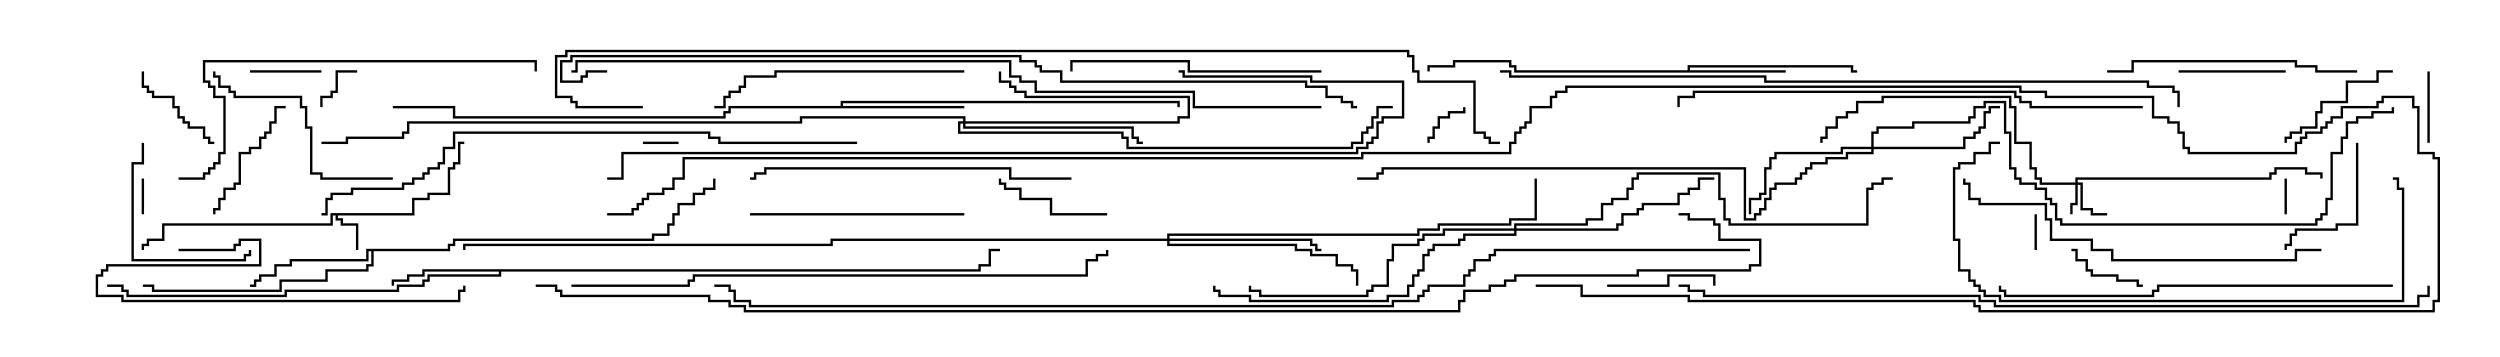 <svg version="1.1" width="105" height="15" xmlns="http://www.w3.org/2000/svg"><path d="M17.307,8.95L17.307,8.307L17.95,8.307L17.95,8.093L18.807,8.093L18.807,7.021L19.021,7.021L19.021,6.807L19.236,6.807L19.236,5.95L19.5,5.95L19.5,6.05L19.336,6.05L19.336,6.907L19.121,6.907L19.121,7.121L18.907,7.121L18.907,8.193L18.05,8.193L18.05,8.407L17.407,8.407L17.407,9.05L14.193,9.05L14.193,9.164L14.407,9.164L14.407,9.379L15.05,9.379L15.05,10.5L14.95,10.5L14.95,9.479L14.307,9.479L14.307,9.264L14.093,9.264L14.093,9.05L13.979,9.05L13.979,9.479L6.907,9.479L6.907,10.121L6.264,10.121L6.264,10.336L6.05,10.336L6.05,10.5L5.95,10.5L5.95,10.236L6.164,10.236L6.164,10.021L6.807,10.021L6.807,9.379L13.879,9.379L13.879,8.95z" stroke="none"/><path d="M70.879,2.95L70.879,2.736L77.836,2.736L77.836,2.95L78,2.95L78,3.05L77.736,3.05L77.736,2.836L70.979,2.836L70.979,2.95L75,2.95L75,3.05L63.593,3.05L63.593,2.836L63.379,2.836L63.379,2.621L61.121,2.621L61.121,2.836L60.05,2.836L60.05,3L59.95,3L59.95,2.736L61.021,2.736L61.021,2.521L63.479,2.521L63.479,2.736L63.693,2.736L63.693,2.95z" stroke="none"/><path d="M41.093,11.307L41.093,11.093L41.521,11.093L41.521,10.45L42,10.45L42,10.55L41.621,10.55L41.621,11.193L41.193,11.193L41.193,11.407L21.05,11.407L21.05,11.621L18.05,11.621L18.05,11.836L17.836,11.836L17.836,12.05L16.764,12.05L16.764,12.264L12.05,12.264L12.05,12.479L5.307,12.479L5.307,12.264L5.093,12.264L5.093,12.05L4.5,12.05L4.5,11.95L5.193,11.95L5.193,12.164L5.407,12.164L5.407,12.379L11.95,12.379L11.95,12.164L16.664,12.164L16.664,11.95L17.736,11.95L17.736,11.736L17.95,11.736L17.95,11.521L20.95,11.521L20.95,11.407L17.836,11.407L17.836,11.621L17.193,11.621L17.193,11.836L16.55,11.836L16.55,12L16.45,12L16.45,11.736L17.093,11.736L17.093,11.521L17.736,11.521L17.736,11.307z" stroke="none"/><path d="M35.307,4.45L35.307,4.236L49.55,4.236L49.55,4.5L49.45,4.5L49.45,4.336L35.407,4.336L35.407,4.45L40.5,4.45L40.5,4.55L30.693,4.55L30.693,4.764L30.479,4.764L30.479,4.979L19.021,4.979L19.021,4.55L16.5,4.55L16.5,4.45L19.121,4.45L19.121,4.879L30.379,4.879L30.379,4.664L30.593,4.664L30.593,4.45z" stroke="none"/><path d="M18.807,10.45L18.807,10.236L19.021,10.236L19.021,10.021L27.379,10.021L27.379,9.807L28.021,9.807L28.021,9.379L28.236,9.379L28.236,8.95L28.45,8.95L28.45,8.521L29.093,8.521L29.093,8.093L29.521,8.093L29.521,7.879L29.95,7.879L29.95,7.5L30.05,7.5L30.05,7.979L29.621,7.979L29.621,8.193L29.193,8.193L29.193,8.621L28.55,8.621L28.55,9.05L28.336,9.05L28.336,9.479L28.121,9.479L28.121,9.907L27.479,9.907L27.479,10.121L19.121,10.121L19.121,10.336L18.907,10.336L18.907,10.55L15.693,10.55L15.693,11.193L15.479,11.193L15.479,11.407L13.764,11.407L13.764,11.836L11.836,11.836L11.836,12.264L6.379,12.264L6.379,12.05L6,12.05L6,11.95L6.479,11.95L6.479,12.164L11.736,12.164L11.736,11.736L13.664,11.736L13.664,11.307L15.379,11.307L15.379,11.093L15.593,11.093L15.593,10.55L15.479,10.55L15.479,10.979L12.264,10.979L12.264,11.193L11.621,11.193L11.621,11.621L10.979,11.621L10.979,11.836L10.764,11.836L10.764,12.05L10.5,12.05L10.5,11.95L10.664,11.95L10.664,11.736L10.879,11.736L10.879,11.521L11.521,11.521L11.521,11.093L12.164,11.093L12.164,10.879L15.379,10.879L15.379,10.45z" stroke="none"/><path d="M87.164,7.664L87.164,7.45L95.307,7.45L95.307,7.236L95.521,7.236L95.521,7.021L96.907,7.021L96.907,7.236L97.55,7.236L97.55,7.5L97.45,7.5L97.45,7.336L96.807,7.336L96.807,7.121L95.621,7.121L95.621,7.336L95.407,7.336L95.407,7.55L87.264,7.55L87.264,7.664L87.479,7.664L87.479,8.736L87.907,8.736L87.907,8.95L88.5,8.95L88.5,9.05L87.807,9.05L87.807,8.836L87.379,8.836L87.379,7.764L87.264,7.764L87.264,8.621L87.05,8.621L87.05,9L86.95,9L86.95,8.521L87.164,8.521L87.164,7.764L85.664,7.764L85.664,7.55L85.45,7.55L85.45,7.121L85.236,7.121L85.236,6.05L84.593,6.05L84.593,4.55L84.379,4.55L84.379,4.121L79.121,4.121L79.121,4.336L78.05,4.336L78.05,4.764L77.621,4.764L77.621,4.979L77.193,4.979L77.193,5.407L76.764,5.407L76.764,5.836L76.55,5.836L76.55,6L76.45,6L76.45,5.736L76.664,5.736L76.664,5.307L77.093,5.307L77.093,4.879L77.521,4.879L77.521,4.664L77.95,4.664L77.95,4.236L79.021,4.236L79.021,4.021L84.479,4.021L84.479,4.45L84.693,4.45L84.693,5.95L85.336,5.95L85.336,7.021L85.55,7.021L85.55,7.45L85.764,7.45L85.764,7.664z" stroke="none"/><path d="M40.45,5.093L40.45,4.979L33.693,4.979L33.693,5.193L17.193,5.193L17.193,5.621L16.979,5.621L16.979,5.836L14.621,5.836L14.621,6.05L13.5,6.05L13.5,5.95L14.521,5.95L14.521,5.736L16.879,5.736L16.879,5.521L17.093,5.521L17.093,5.093L33.593,5.093L33.593,4.879L40.55,4.879L40.55,5.093L49.45,5.093L49.45,4.879L49.879,4.879L49.879,4.121L43.021,4.121L43.021,3.907L42.593,3.907L42.593,3.693L42.379,3.693L42.379,3.479L41.95,3.479L41.95,3L42.05,3L42.05,3.379L42.479,3.379L42.479,3.593L42.693,3.593L42.693,3.807L43.121,3.807L43.121,4.021L49.979,4.021L49.979,4.979L49.55,4.979L49.55,5.193L40.55,5.193L40.55,5.307L47.621,5.307L47.621,5.736L47.836,5.736L47.836,5.95L48,5.95L48,6.05L47.736,6.05L47.736,5.836L47.521,5.836L47.521,5.407L40.45,5.407L40.45,5.193L40.336,5.193L40.336,5.521L47.193,5.521L47.193,5.736L47.407,5.736L47.407,6.164L56.736,6.164L56.736,5.95L57.164,5.95L57.164,5.521L57.379,5.521L57.379,5.307L57.593,5.307L57.593,4.879L57.807,4.879L57.807,4.45L58.5,4.45L58.5,4.55L57.907,4.55L57.907,4.979L57.693,4.979L57.693,5.407L57.479,5.407L57.479,5.621L57.264,5.621L57.264,6.05L56.836,6.05L56.836,6.264L47.307,6.264L47.307,5.836L47.093,5.836L47.093,5.621L40.236,5.621L40.236,5.093z" stroke="none"/><path d="M78.593,6.164L78.593,5.521L78.807,5.521L78.807,5.307L80.307,5.307L80.307,5.093L82.664,5.093L82.664,4.879L82.879,4.879L82.879,4.45L83.307,4.45L83.307,4.236L84.264,4.236L84.264,5.521L84.479,5.521L84.479,7.021L84.693,7.021L84.693,7.45L84.907,7.45L84.907,7.664L85.55,7.664L85.55,7.879L85.979,7.879L85.979,8.307L86.193,8.307L86.193,8.521L86.407,8.521L86.407,9.164L86.621,9.164L86.621,9.379L97.236,9.379L97.236,9.164L97.45,9.164L97.45,8.95L97.664,8.95L97.664,8.307L97.879,8.307L97.879,6.379L98.307,6.379L98.307,5.736L98.521,5.736L98.521,5.093L98.95,5.093L98.95,4.879L99.593,4.879L99.593,4.664L100.45,4.664L100.45,4.5L100.55,4.5L100.55,4.764L99.693,4.764L99.693,4.979L99.05,4.979L99.05,5.193L98.621,5.193L98.621,5.836L98.407,5.836L98.407,6.479L97.979,6.479L97.979,8.407L97.764,8.407L97.764,9.05L97.55,9.05L97.55,9.264L97.336,9.264L97.336,9.479L86.521,9.479L86.521,9.264L86.307,9.264L86.307,8.621L86.093,8.621L86.093,8.407L85.879,8.407L85.879,7.979L85.45,7.979L85.45,7.764L84.807,7.764L84.807,7.55L84.593,7.55L84.593,7.121L84.379,7.121L84.379,5.621L84.164,5.621L84.164,4.336L83.407,4.336L83.407,4.55L82.979,4.55L82.979,4.979L82.764,4.979L82.764,5.193L80.407,5.193L80.407,5.407L78.907,5.407L78.907,5.621L78.693,5.621L78.693,6.164L82.45,6.164L82.45,5.736L82.879,5.736L82.879,5.521L83.093,5.521L83.093,5.307L83.307,5.307L83.307,4.664L83.521,4.664L83.521,4.45L84,4.45L84,4.55L83.621,4.55L83.621,4.764L83.407,4.764L83.407,5.407L83.193,5.407L83.193,5.621L82.979,5.621L82.979,5.836L82.55,5.836L82.55,6.264L78.693,6.264L78.693,6.479L77.621,6.479L77.621,6.693L76.764,6.693L76.764,6.907L76.121,6.907L76.121,7.121L75.907,7.121L75.907,7.336L75.693,7.336L75.693,7.55L75.479,7.55L75.479,7.764L74.621,7.764L74.621,7.979L74.407,7.979L74.407,8.407L74.193,8.407L74.193,8.836L73.979,8.836L73.979,9.05L73.764,9.05L73.764,9.264L73.236,9.264L73.236,7.121L58.121,7.121L58.121,7.336L57.907,7.336L57.907,7.55L57,7.55L57,7.45L57.807,7.45L57.807,7.236L58.021,7.236L58.021,7.021L73.336,7.021L73.336,9.164L73.664,9.164L73.664,8.95L73.879,8.95L73.879,8.736L74.093,8.736L74.093,8.307L74.307,8.307L74.307,7.879L74.521,7.879L74.521,7.664L75.379,7.664L75.379,7.45L75.593,7.45L75.593,7.236L75.807,7.236L75.807,7.021L76.021,7.021L76.021,6.807L76.664,6.807L76.664,6.593L77.521,6.593L77.521,6.379L78.593,6.379L78.593,6.264L77.407,6.264L77.407,6.479L74.621,6.479L74.621,6.693L74.407,6.693L74.407,7.121L74.193,7.121L74.193,8.193L73.979,8.193L73.979,8.407L73.55,8.407L73.55,9L73.45,9L73.45,8.307L73.879,8.307L73.879,8.093L74.093,8.093L74.093,7.021L74.307,7.021L74.307,6.593L74.521,6.593L74.521,6.379L77.307,6.379L77.307,6.164z" stroke="none"/><path d="M49.021,10.021L49.021,9.807L59.521,9.807L59.521,9.593L60.379,9.593L60.379,9.379L63.379,9.379L63.379,9.164L64.45,9.164L64.45,7.5L64.55,7.5L64.55,9.264L63.479,9.264L63.479,9.479L60.479,9.479L60.479,9.693L59.621,9.693L59.621,9.907L49.121,9.907L49.121,10.021L55.121,10.021L55.121,10.236L55.336,10.236L55.336,10.45L55.5,10.45L55.5,10.55L55.236,10.55L55.236,10.336L55.021,10.336L55.021,10.121L49.121,10.121L49.121,10.236L54.479,10.236L54.479,10.45L55.121,10.45L55.121,10.664L56.193,10.664L56.193,11.093L56.836,11.093L56.836,11.307L57.05,11.307L57.05,12L56.95,12L56.95,11.407L56.736,11.407L56.736,11.193L56.093,11.193L56.093,10.764L55.021,10.764L55.021,10.55L54.379,10.55L54.379,10.336L49.021,10.336L49.021,10.121L34.979,10.121L34.979,10.336L19.55,10.336L19.55,10.5L19.45,10.5L19.45,10.236L34.879,10.236L34.879,10.021z" stroke="none"/><path d="M63.593,9.593L63.593,9.379L66.593,9.379L66.593,9.164L67.236,9.164L67.236,8.521L67.664,8.521L67.664,8.307L68.307,8.307L68.307,7.879L68.521,7.879L68.521,7.45L68.736,7.45L68.736,7.236L72.264,7.236L72.264,8.307L72.479,8.307L72.479,9.164L72.693,9.164L72.693,9.379L78.379,9.379L78.379,7.879L78.593,7.879L78.593,7.664L79.021,7.664L79.021,7.45L79.5,7.45L79.5,7.55L79.121,7.55L79.121,7.764L78.693,7.764L78.693,7.979L78.479,7.979L78.479,9.479L72.593,9.479L72.593,9.264L72.379,9.264L72.379,8.407L72.164,8.407L72.164,7.336L68.836,7.336L68.836,7.55L68.621,7.55L68.621,7.979L68.407,7.979L68.407,8.407L67.764,8.407L67.764,8.621L67.336,8.621L67.336,9.264L66.693,9.264L66.693,9.479L63.693,9.479L63.693,9.593L67.879,9.593L67.879,9.379L68.093,9.379L68.093,8.95L68.736,8.95L68.736,8.736L68.95,8.736L68.95,8.521L70.45,8.521L70.45,8.093L70.879,8.093L70.879,7.879L71.307,7.879L71.307,7.45L72,7.45L72,7.55L71.407,7.55L71.407,7.979L70.979,7.979L70.979,8.193L70.55,8.193L70.55,8.621L69.05,8.621L69.05,8.836L68.836,8.836L68.836,9.05L68.193,9.05L68.193,9.479L67.979,9.479L67.979,9.693L63.693,9.693L63.693,9.907L61.55,9.907L61.55,10.121L61.336,10.121L61.336,10.336L60.264,10.336L60.264,10.55L60.05,10.55L60.05,10.764L59.836,10.764L59.836,11.407L59.621,11.407L59.621,11.621L59.407,11.621L59.407,12.05L59.193,12.05L59.193,12.479L58.336,12.479L58.336,12.693L52.45,12.693L52.45,12.479L51.164,12.479L51.164,12.264L50.95,12.264L50.95,12L51.05,12L51.05,12.164L51.264,12.164L51.264,12.379L52.55,12.379L52.55,12.593L58.236,12.593L58.236,12.379L59.093,12.379L59.093,11.95L59.307,11.95L59.307,11.521L59.521,11.521L59.521,11.307L59.736,11.307L59.736,10.664L59.95,10.664L59.95,10.45L60.164,10.45L60.164,10.236L61.236,10.236L61.236,10.021L61.45,10.021L61.45,9.807L63.593,9.807L63.593,9.693L60.693,9.693L60.693,9.907L59.836,9.907L59.836,10.121L59.621,10.121L59.621,10.336L58.55,10.336L58.55,10.979L58.336,10.979L58.336,12.05L57.693,12.05L57.693,12.264L57.479,12.264L57.479,12.479L52.879,12.479L52.879,12.264L52.45,12.264L52.45,12L52.55,12L52.55,12.164L52.979,12.164L52.979,12.379L57.379,12.379L57.379,12.164L57.593,12.164L57.593,11.95L58.236,11.95L58.236,10.879L58.45,10.879L58.45,10.236L59.521,10.236L59.521,10.021L59.736,10.021L59.736,9.807L60.593,9.807L60.593,9.593z" stroke="none"/><path d="M85.45,9L85.55,9L85.55,10.5L85.45,10.5z" stroke="none"/><path d="M28.5,5.95L28.5,6.05L27,6.05L27,5.95z" stroke="none"/><path d="M5.95,7.5L6.05,7.5L6.05,9L5.95,9z" stroke="none"/><path d="M96.05,9L95.95,9L95.95,7.5L96.05,7.5z" stroke="none"/><path d="M61.45,4.5L61.55,4.5L61.55,4.764L60.907,4.764L60.907,4.979L60.479,4.979L60.479,5.407L60.264,5.407L60.264,5.836L60.05,5.836L60.05,6L59.95,6L59.95,5.736L60.164,5.736L60.164,5.307L60.379,5.307L60.379,4.879L60.807,4.879L60.807,4.664L61.45,4.664z" stroke="none"/><path d="M15,2.95L15,3.05L14.193,3.05L14.193,3.907L13.979,3.907L13.979,4.121L13.55,4.121L13.55,4.5L13.45,4.5L13.45,4.021L13.879,4.021L13.879,3.807L14.093,3.807L14.093,2.95z" stroke="none"/><path d="M10.5,3.05L10.5,2.95L13.5,2.95L13.5,3.05z" stroke="none"/><path d="M101.95,3L102.05,3L102.05,6L101.95,6z" stroke="none"/><path d="M90,11.95L90,12.05L89.736,12.05L89.736,11.836L88.879,11.836L88.879,11.621L87.807,11.621L87.807,11.407L87.593,11.407L87.593,10.979L87.164,10.979L87.164,10.55L87,10.55L87,10.45L87.264,10.45L87.264,10.879L87.693,10.879L87.693,11.307L87.907,11.307L87.907,11.521L88.979,11.521L88.979,11.736L89.836,11.736L89.836,11.95z" stroke="none"/><path d="M5.95,3L6.05,3L6.05,3.593L6.264,3.593L6.264,3.807L6.479,3.807L6.479,4.021L7.336,4.021L7.336,4.45L7.55,4.45L7.55,4.879L7.764,4.879L7.764,5.093L7.979,5.093L7.979,5.307L8.621,5.307L8.621,5.736L8.836,5.736L8.836,5.95L9,5.95L9,6.05L8.736,6.05L8.736,5.836L8.521,5.836L8.521,5.407L7.879,5.407L7.879,5.193L7.664,5.193L7.664,4.979L7.45,4.979L7.45,4.55L7.236,4.55L7.236,4.121L6.379,4.121L6.379,3.907L6.164,3.907L6.164,3.693L5.95,3.693z" stroke="none"/><path d="M91.5,3.05L91.5,2.95L96,2.95L96,3.05z" stroke="none"/><path d="M67.5,12.05L67.5,11.95L70.021,11.95L70.021,11.521L72.05,11.521L72.05,12L71.95,12L71.95,11.621L70.121,11.621L70.121,12.05z" stroke="none"/><path d="M46.5,8.95L46.5,9.05L44.093,9.05L44.093,8.407L42.807,8.407L42.807,7.979L42.164,7.979L42.164,7.764L41.95,7.764L41.95,7.5L42.05,7.5L42.05,7.664L42.264,7.664L42.264,7.879L42.907,7.879L42.907,8.307L44.193,8.307L44.193,8.95z" stroke="none"/><path d="M9.05,9L8.95,9L8.95,8.736L9.164,8.736L9.164,8.307L9.379,8.307L9.379,7.879L9.807,7.879L9.807,7.664L10.021,7.664L10.021,6.379L10.45,6.379L10.45,6.164L10.879,6.164L10.879,5.736L11.093,5.736L11.093,5.521L11.307,5.521L11.307,5.093L11.521,5.093L11.521,4.45L12,4.45L12,4.55L11.621,4.55L11.621,5.193L11.407,5.193L11.407,5.621L11.193,5.621L11.193,5.836L10.979,5.836L10.979,6.264L10.55,6.264L10.55,6.479L10.121,6.479L10.121,7.764L9.907,7.764L9.907,7.979L9.479,7.979L9.479,8.407L9.264,8.407L9.264,8.836L9.05,8.836z" stroke="none"/><path d="M100.5,2.95L100.5,3.05L99.907,3.05L99.907,3.479L98.621,3.479L98.621,4.336L97.55,4.336L97.55,4.764L97.336,4.764L97.336,5.407L96.693,5.407L96.693,5.621L96.264,5.621L96.264,5.836L96.05,5.836L96.05,6L95.95,6L95.95,5.736L96.164,5.736L96.164,5.521L96.593,5.521L96.593,5.307L97.236,5.307L97.236,4.664L97.45,4.664L97.45,4.236L98.521,4.236L98.521,3.379L99.807,3.379L99.807,2.95z" stroke="none"/><path d="M98.95,6L99.05,6L99.05,9.479L98.193,9.479L98.193,9.693L96.479,9.693L96.479,9.907L96.264,9.907L96.264,10.336L96.05,10.336L96.05,10.5L95.95,10.5L95.95,10.236L96.164,10.236L96.164,9.807L96.379,9.807L96.379,9.593L98.093,9.593L98.093,9.379L98.95,9.379z" stroke="none"/><path d="M5.95,6L6.05,6L6.05,6.907L5.621,6.907L5.621,10.879L10.236,10.879L10.236,10.664L10.45,10.664L10.45,10.5L10.55,10.5L10.55,10.764L10.336,10.764L10.336,10.979L5.521,10.979L5.521,6.807L5.95,6.807z" stroke="none"/><path d="M16.5,7.45L16.5,7.55L13.45,7.55L13.45,7.336L13.021,7.336L13.021,5.407L12.807,5.407L12.807,4.55L12.593,4.55L12.593,4.121L9.807,4.121L9.807,3.907L9.593,3.907L9.593,3.693L9.164,3.693L9.164,3.264L8.95,3.264L8.95,3L9.05,3L9.05,3.164L9.264,3.164L9.264,3.593L9.693,3.593L9.693,3.807L9.907,3.807L9.907,4.021L12.693,4.021L12.693,4.45L12.907,4.45L12.907,5.307L13.121,5.307L13.121,7.236L13.55,7.236L13.55,7.45z" stroke="none"/><path d="M31.5,9.05L31.5,8.95L40.5,8.95L40.5,9.05z" stroke="none"/><path d="M99,2.95L99,3.05L97.236,3.05L97.236,2.836L96.379,2.836L96.379,2.621L89.621,2.621L89.621,3.05L88.5,3.05L88.5,2.95L89.521,2.95L89.521,2.521L96.479,2.521L96.479,2.736L97.336,2.736L97.336,2.95z" stroke="none"/><path d="M55.5,2.95L55.5,3.05L49.879,3.05L49.879,2.621L45.05,2.621L45.05,3L44.95,3L44.95,2.521L49.979,2.521L49.979,2.95z" stroke="none"/><path d="M40.5,2.95L40.5,3.05L32.621,3.05L32.621,3.264L31.336,3.264L31.336,3.693L31.121,3.693L31.121,3.907L30.693,3.907L30.693,4.121L30.479,4.121L30.479,4.55L30,4.55L30,4.45L30.379,4.45L30.379,4.021L30.593,4.021L30.593,3.807L31.021,3.807L31.021,3.593L31.236,3.593L31.236,3.164L32.521,3.164L32.521,2.95z" stroke="none"/><path d="M7.5,10.55L7.5,10.45L9.807,10.45L9.807,10.236L10.021,10.236L10.021,10.021L10.979,10.021L10.979,11.193L4.55,11.193L4.55,11.407L4.336,11.407L4.336,11.621L4.121,11.621L4.121,12.379L5.193,12.379L5.193,12.593L19.236,12.593L19.236,12.164L19.45,12.164L19.45,12L19.55,12L19.55,12.264L19.336,12.264L19.336,12.693L5.093,12.693L5.093,12.479L4.021,12.479L4.021,11.521L4.236,11.521L4.236,11.307L4.45,11.307L4.45,11.093L10.879,11.093L10.879,10.121L10.121,10.121L10.121,10.336L9.907,10.336L9.907,10.55z" stroke="none"/><path d="M45,7.45L45,7.55L42.379,7.55L42.379,7.121L32.193,7.121L32.193,7.336L31.764,7.336L31.764,7.55L31.5,7.55L31.5,7.45L31.664,7.45L31.664,7.236L32.093,7.236L32.093,7.021L42.479,7.021L42.479,7.45z" stroke="none"/><path d="M97.5,10.45L97.5,10.55L96.479,10.55L96.479,10.979L88.664,10.979L88.664,10.55L87.807,10.55L87.807,10.121L86.093,10.121L86.093,9.264L85.879,9.264L85.879,8.621L83.093,8.621L83.093,8.407L82.664,8.407L82.664,7.764L82.45,7.764L82.45,7.5L82.55,7.5L82.55,7.664L82.764,7.664L82.764,8.307L83.193,8.307L83.193,8.521L85.979,8.521L85.979,9.164L86.193,9.164L86.193,10.021L87.907,10.021L87.907,10.45L88.764,10.45L88.764,10.879L96.379,10.879L96.379,10.45z" stroke="none"/><path d="M7.5,7.55L7.5,7.45L8.521,7.45L8.521,7.236L8.736,7.236L8.736,7.021L8.95,7.021L8.95,6.807L9.164,6.807L9.164,6.379L9.379,6.379L9.379,4.121L8.95,4.121L8.95,3.693L8.736,3.693L8.736,3.479L8.521,3.479L8.521,2.521L22.55,2.521L22.55,3L22.45,3L22.45,2.621L8.621,2.621L8.621,3.379L8.836,3.379L8.836,3.593L9.05,3.593L9.05,4.021L9.479,4.021L9.479,6.479L9.264,6.479L9.264,6.907L9.05,6.907L9.05,7.121L8.836,7.121L8.836,7.336L8.621,7.336L8.621,7.55z" stroke="none"/><path d="M100.5,11.95L100.5,12.05L90.693,12.05L90.693,12.264L90.479,12.264L90.479,12.479L84.164,12.479L84.164,12.264L83.95,12.264L83.95,12L84.05,12L84.05,12.164L84.264,12.164L84.264,12.379L90.379,12.379L90.379,12.164L90.593,12.164L90.593,11.95z" stroke="none"/><path d="M84,5.95L84,6.05L83.621,6.05L83.621,6.479L82.979,6.479L82.979,6.907L82.336,6.907L82.336,7.121L82.121,7.121L82.121,10.021L82.336,10.021L82.336,11.307L82.764,11.307L82.764,11.736L82.979,11.736L82.979,11.95L83.193,11.95L83.193,12.164L83.407,12.164L83.407,12.379L84.05,12.379L84.05,12.593L100.879,12.593L100.879,7.979L100.664,7.979L100.664,7.55L100.5,7.55L100.5,7.45L100.764,7.45L100.764,7.879L100.979,7.879L100.979,12.693L83.95,12.693L83.95,12.479L83.307,12.479L83.307,12.264L83.093,12.264L83.093,12.05L82.879,12.05L82.879,11.836L82.664,11.836L82.664,11.407L82.236,11.407L82.236,10.121L82.021,10.121L82.021,7.021L82.236,7.021L82.236,6.807L82.879,6.807L82.879,6.379L83.521,6.379L83.521,5.95z" stroke="none"/><path d="M90,4.45L90,4.55L85.236,4.55L85.236,4.336L84.807,4.336L84.807,4.121L84.593,4.121L84.593,3.907L71.193,3.907L71.193,4.121L70.55,4.121L70.55,4.5L70.45,4.5L70.45,4.021L71.093,4.021L71.093,3.807L84.693,3.807L84.693,4.021L84.907,4.021L84.907,4.236L85.336,4.236L85.336,4.45z" stroke="none"/><path d="M24,12.05L24,11.95L28.879,11.95L28.879,11.736L29.093,11.736L29.093,11.521L45.593,11.521L45.593,10.879L46.021,10.879L46.021,10.664L46.45,10.664L46.45,10.5L46.55,10.5L46.55,10.764L46.121,10.764L46.121,10.979L45.693,10.979L45.693,11.621L29.193,11.621L29.193,11.836L28.979,11.836L28.979,12.05z" stroke="none"/><path d="M36,5.95L36,6.05L30.164,6.05L30.164,5.836L29.736,5.836L29.736,5.621L19.121,5.621L19.121,6.264L18.693,6.264L18.693,6.907L18.479,6.907L18.479,7.121L18.05,7.121L18.05,7.336L17.836,7.336L17.836,7.55L17.407,7.55L17.407,7.764L16.979,7.764L16.979,7.979L14.836,7.979L14.836,8.193L13.979,8.193L13.979,8.407L13.764,8.407L13.764,9.05L13.5,9.05L13.5,8.95L13.664,8.95L13.664,8.307L13.879,8.307L13.879,8.093L14.736,8.093L14.736,7.879L16.879,7.879L16.879,7.664L17.307,7.664L17.307,7.45L17.736,7.45L17.736,7.236L17.95,7.236L17.95,7.021L18.379,7.021L18.379,6.807L18.593,6.807L18.593,6.164L19.021,6.164L19.021,5.521L29.836,5.521L29.836,5.736L30.264,5.736L30.264,5.95z" stroke="none"/><path d="M49.5,3.05L49.5,2.95L49.764,2.95L49.764,3.164L55.121,3.164L55.121,3.379L58.979,3.379L58.979,4.979L58.121,4.979L58.121,5.193L57.907,5.193L57.907,5.836L57.693,5.836L57.693,6.05L57.479,6.05L57.479,6.264L57.05,6.264L57.05,6.479L26.193,6.479L26.193,7.55L25.5,7.55L25.5,7.45L26.093,7.45L26.093,6.379L56.95,6.379L56.95,6.164L57.379,6.164L57.379,5.95L57.593,5.95L57.593,5.736L57.807,5.736L57.807,5.093L58.021,5.093L58.021,4.879L58.879,4.879L58.879,3.479L55.021,3.479L55.021,3.264L49.664,3.264L49.664,3.05z" stroke="none"/><path d="M63,3.05L63,2.95L63.479,2.95L63.479,3.164L74.193,3.164L74.193,3.379L90.264,3.379L90.264,3.593L91.336,3.593L91.336,3.807L91.55,3.807L91.55,4.5L91.45,4.5L91.45,3.907L91.236,3.907L91.236,3.693L90.164,3.693L90.164,3.479L74.093,3.479L74.093,3.264L63.379,3.264L63.379,3.05z" stroke="none"/><path d="M70.5,12.05L70.5,11.95L70.979,11.95L70.979,12.164L71.621,12.164L71.621,12.379L83.193,12.379L83.193,12.593L83.836,12.593L83.836,12.807L101.521,12.807L101.521,12.379L101.95,12.379L101.95,12L102.05,12L102.05,12.479L101.621,12.479L101.621,12.907L83.736,12.907L83.736,12.693L83.093,12.693L83.093,12.479L71.521,12.479L71.521,12.264L70.879,12.264L70.879,12.05z" stroke="none"/><path d="M55.5,4.45L55.5,4.55L50.093,4.55L50.093,3.907L43.45,3.907L43.45,3.479L42.807,3.479L42.807,3.264L42.379,3.264L42.379,2.621L24.264,2.621L24.264,3.05L24,3.05L24,2.95L24.164,2.95L24.164,2.521L42.479,2.521L42.479,3.164L42.907,3.164L42.907,3.379L43.55,3.379L43.55,3.807L50.193,3.807L50.193,4.45z" stroke="none"/><path d="M25.5,2.95L25.5,3.05L24.693,3.05L24.693,3.264L24.479,3.264L24.479,3.479L23.521,3.479L23.521,2.521L23.95,2.521L23.95,2.307L42.907,2.307L42.907,2.521L43.55,2.521L43.55,2.736L43.764,2.736L43.764,2.95L44.621,2.95L44.621,3.379L54.907,3.379L54.907,3.593L55.764,3.593L55.764,4.021L56.407,4.021L56.407,4.236L56.836,4.236L56.836,4.45L57,4.45L57,4.55L56.736,4.55L56.736,4.336L56.307,4.336L56.307,4.121L55.664,4.121L55.664,3.693L54.807,3.693L54.807,3.479L44.521,3.479L44.521,3.05L43.664,3.05L43.664,2.836L43.45,2.836L43.45,2.621L42.807,2.621L42.807,2.407L24.05,2.407L24.05,2.621L23.621,2.621L23.621,3.379L24.379,3.379L24.379,3.164L24.593,3.164L24.593,2.95z" stroke="none"/><path d="M27,4.45L27,4.55L24.164,4.55L24.164,4.336L23.95,4.336L23.95,4.121L23.307,4.121L23.307,2.307L23.736,2.307L23.736,2.093L59.193,2.093L59.193,2.307L59.407,2.307L59.407,2.95L59.621,2.95L59.621,3.379L61.979,3.379L61.979,5.521L62.407,5.521L62.407,5.736L62.621,5.736L62.621,5.95L63,5.95L63,6.05L62.521,6.05L62.521,5.836L62.307,5.836L62.307,5.621L61.879,5.621L61.879,3.479L59.521,3.479L59.521,3.05L59.307,3.05L59.307,2.407L59.093,2.407L59.093,2.193L23.836,2.193L23.836,2.407L23.407,2.407L23.407,4.021L24.05,4.021L24.05,4.236L24.264,4.236L24.264,4.45z" stroke="none"/><path d="M64.5,12.05L64.5,11.95L66.479,11.95L66.479,12.379L70.979,12.379L70.979,12.593L82.979,12.593L82.979,12.807L83.193,12.807L83.193,13.021L102.164,13.021L102.164,12.593L102.379,12.593L102.379,6.693L102.164,6.693L102.164,6.479L101.521,6.479L101.521,4.55L101.307,4.55L101.307,4.121L100.121,4.121L100.121,4.336L99.907,4.336L99.907,4.55L98.407,4.55L98.407,4.979L97.979,4.979L97.979,5.193L97.764,5.193L97.764,5.407L97.55,5.407L97.55,5.621L96.907,5.621L96.907,5.836L96.693,5.836L96.693,6.05L96.479,6.05L96.479,6.479L91.879,6.479L91.879,6.264L91.664,6.264L91.664,5.621L91.45,5.621L91.45,5.193L91.021,5.193L91.021,4.979L90.379,4.979L90.379,4.121L85.879,4.121L85.879,3.907L84.807,3.907L84.807,3.693L65.836,3.693L65.836,3.907L65.407,3.907L65.407,4.121L65.193,4.121L65.193,4.55L64.336,4.55L64.336,5.193L64.121,5.193L64.121,5.407L63.907,5.407L63.907,5.621L63.693,5.621L63.693,6.05L63.479,6.05L63.479,6.479L57.264,6.479L57.264,6.693L28.764,6.693L28.764,7.55L28.336,7.55L28.336,7.979L27.907,7.979L27.907,8.193L27.264,8.193L27.264,8.407L27.05,8.407L27.05,8.621L26.836,8.621L26.836,8.836L26.621,8.836L26.621,9.05L25.5,9.05L25.5,8.95L26.521,8.95L26.521,8.736L26.736,8.736L26.736,8.521L26.95,8.521L26.95,8.307L27.164,8.307L27.164,8.093L27.807,8.093L27.807,7.879L28.236,7.879L28.236,7.45L28.664,7.45L28.664,6.593L57.164,6.593L57.164,6.379L63.379,6.379L63.379,5.95L63.593,5.95L63.593,5.521L63.807,5.521L63.807,5.307L64.021,5.307L64.021,5.093L64.236,5.093L64.236,4.45L65.093,4.45L65.093,4.021L65.307,4.021L65.307,3.807L65.736,3.807L65.736,3.593L84.907,3.593L84.907,3.807L85.979,3.807L85.979,4.021L90.479,4.021L90.479,4.879L91.121,4.879L91.121,5.093L91.55,5.093L91.55,5.521L91.764,5.521L91.764,6.164L91.979,6.164L91.979,6.379L96.379,6.379L96.379,5.95L96.593,5.95L96.593,5.736L96.807,5.736L96.807,5.521L97.45,5.521L97.45,5.307L97.664,5.307L97.664,5.093L97.879,5.093L97.879,4.879L98.307,4.879L98.307,4.45L99.807,4.45L99.807,4.236L100.021,4.236L100.021,4.021L101.407,4.021L101.407,4.45L101.621,4.45L101.621,6.379L102.264,6.379L102.264,6.593L102.479,6.593L102.479,12.693L102.264,12.693L102.264,13.121L83.093,13.121L83.093,12.907L82.879,12.907L82.879,12.693L70.879,12.693L70.879,12.479L66.379,12.479L66.379,12.05z" stroke="none"/><path d="M73.5,10.45L73.5,10.55L62.836,10.55L62.836,10.764L62.621,10.764L62.621,10.979L61.979,10.979L61.979,11.407L61.764,11.407L61.764,11.621L61.55,11.621L61.55,12.05L60.05,12.05L60.05,12.264L59.836,12.264L59.836,12.479L59.621,12.479L59.621,12.693L58.55,12.693L58.55,12.907L31.45,12.907L31.45,12.693L30.807,12.693L30.807,12.264L30.593,12.264L30.593,12.05L30,12.05L30,11.95L30.693,11.95L30.693,12.164L30.907,12.164L30.907,12.593L31.55,12.593L31.55,12.807L58.45,12.807L58.45,12.593L59.521,12.593L59.521,12.379L59.736,12.379L59.736,12.164L59.95,12.164L59.95,11.95L61.45,11.95L61.45,11.521L61.664,11.521L61.664,11.307L61.879,11.307L61.879,10.879L62.521,10.879L62.521,10.664L62.736,10.664L62.736,10.45z" stroke="none"/><path d="M22.5,12.05L22.5,11.95L23.407,11.95L23.407,12.164L23.621,12.164L23.621,12.379L29.836,12.379L29.836,12.593L30.693,12.593L30.693,12.807L31.336,12.807L31.336,13.021L61.236,13.021L61.236,12.593L61.45,12.593L61.45,12.164L62.521,12.164L62.521,11.95L63.164,11.95L63.164,11.736L63.593,11.736L63.593,11.521L68.736,11.521L68.736,11.307L73.45,11.307L73.45,11.093L73.879,11.093L73.879,10.121L72.164,10.121L72.164,9.479L71.95,9.479L71.95,9.264L70.879,9.264L70.879,9.05L70.5,9.05L70.5,8.95L70.979,8.95L70.979,9.164L72.05,9.164L72.05,9.379L72.264,9.379L72.264,10.021L73.979,10.021L73.979,11.193L73.55,11.193L73.55,11.407L68.836,11.407L68.836,11.621L63.693,11.621L63.693,11.836L63.264,11.836L63.264,12.05L62.621,12.05L62.621,12.264L61.55,12.264L61.55,12.693L61.336,12.693L61.336,13.121L31.236,13.121L31.236,12.907L30.593,12.907L30.593,12.693L29.736,12.693L29.736,12.479L23.521,12.479L23.521,12.264L23.307,12.264L23.307,12.05z" stroke="none"/></svg>